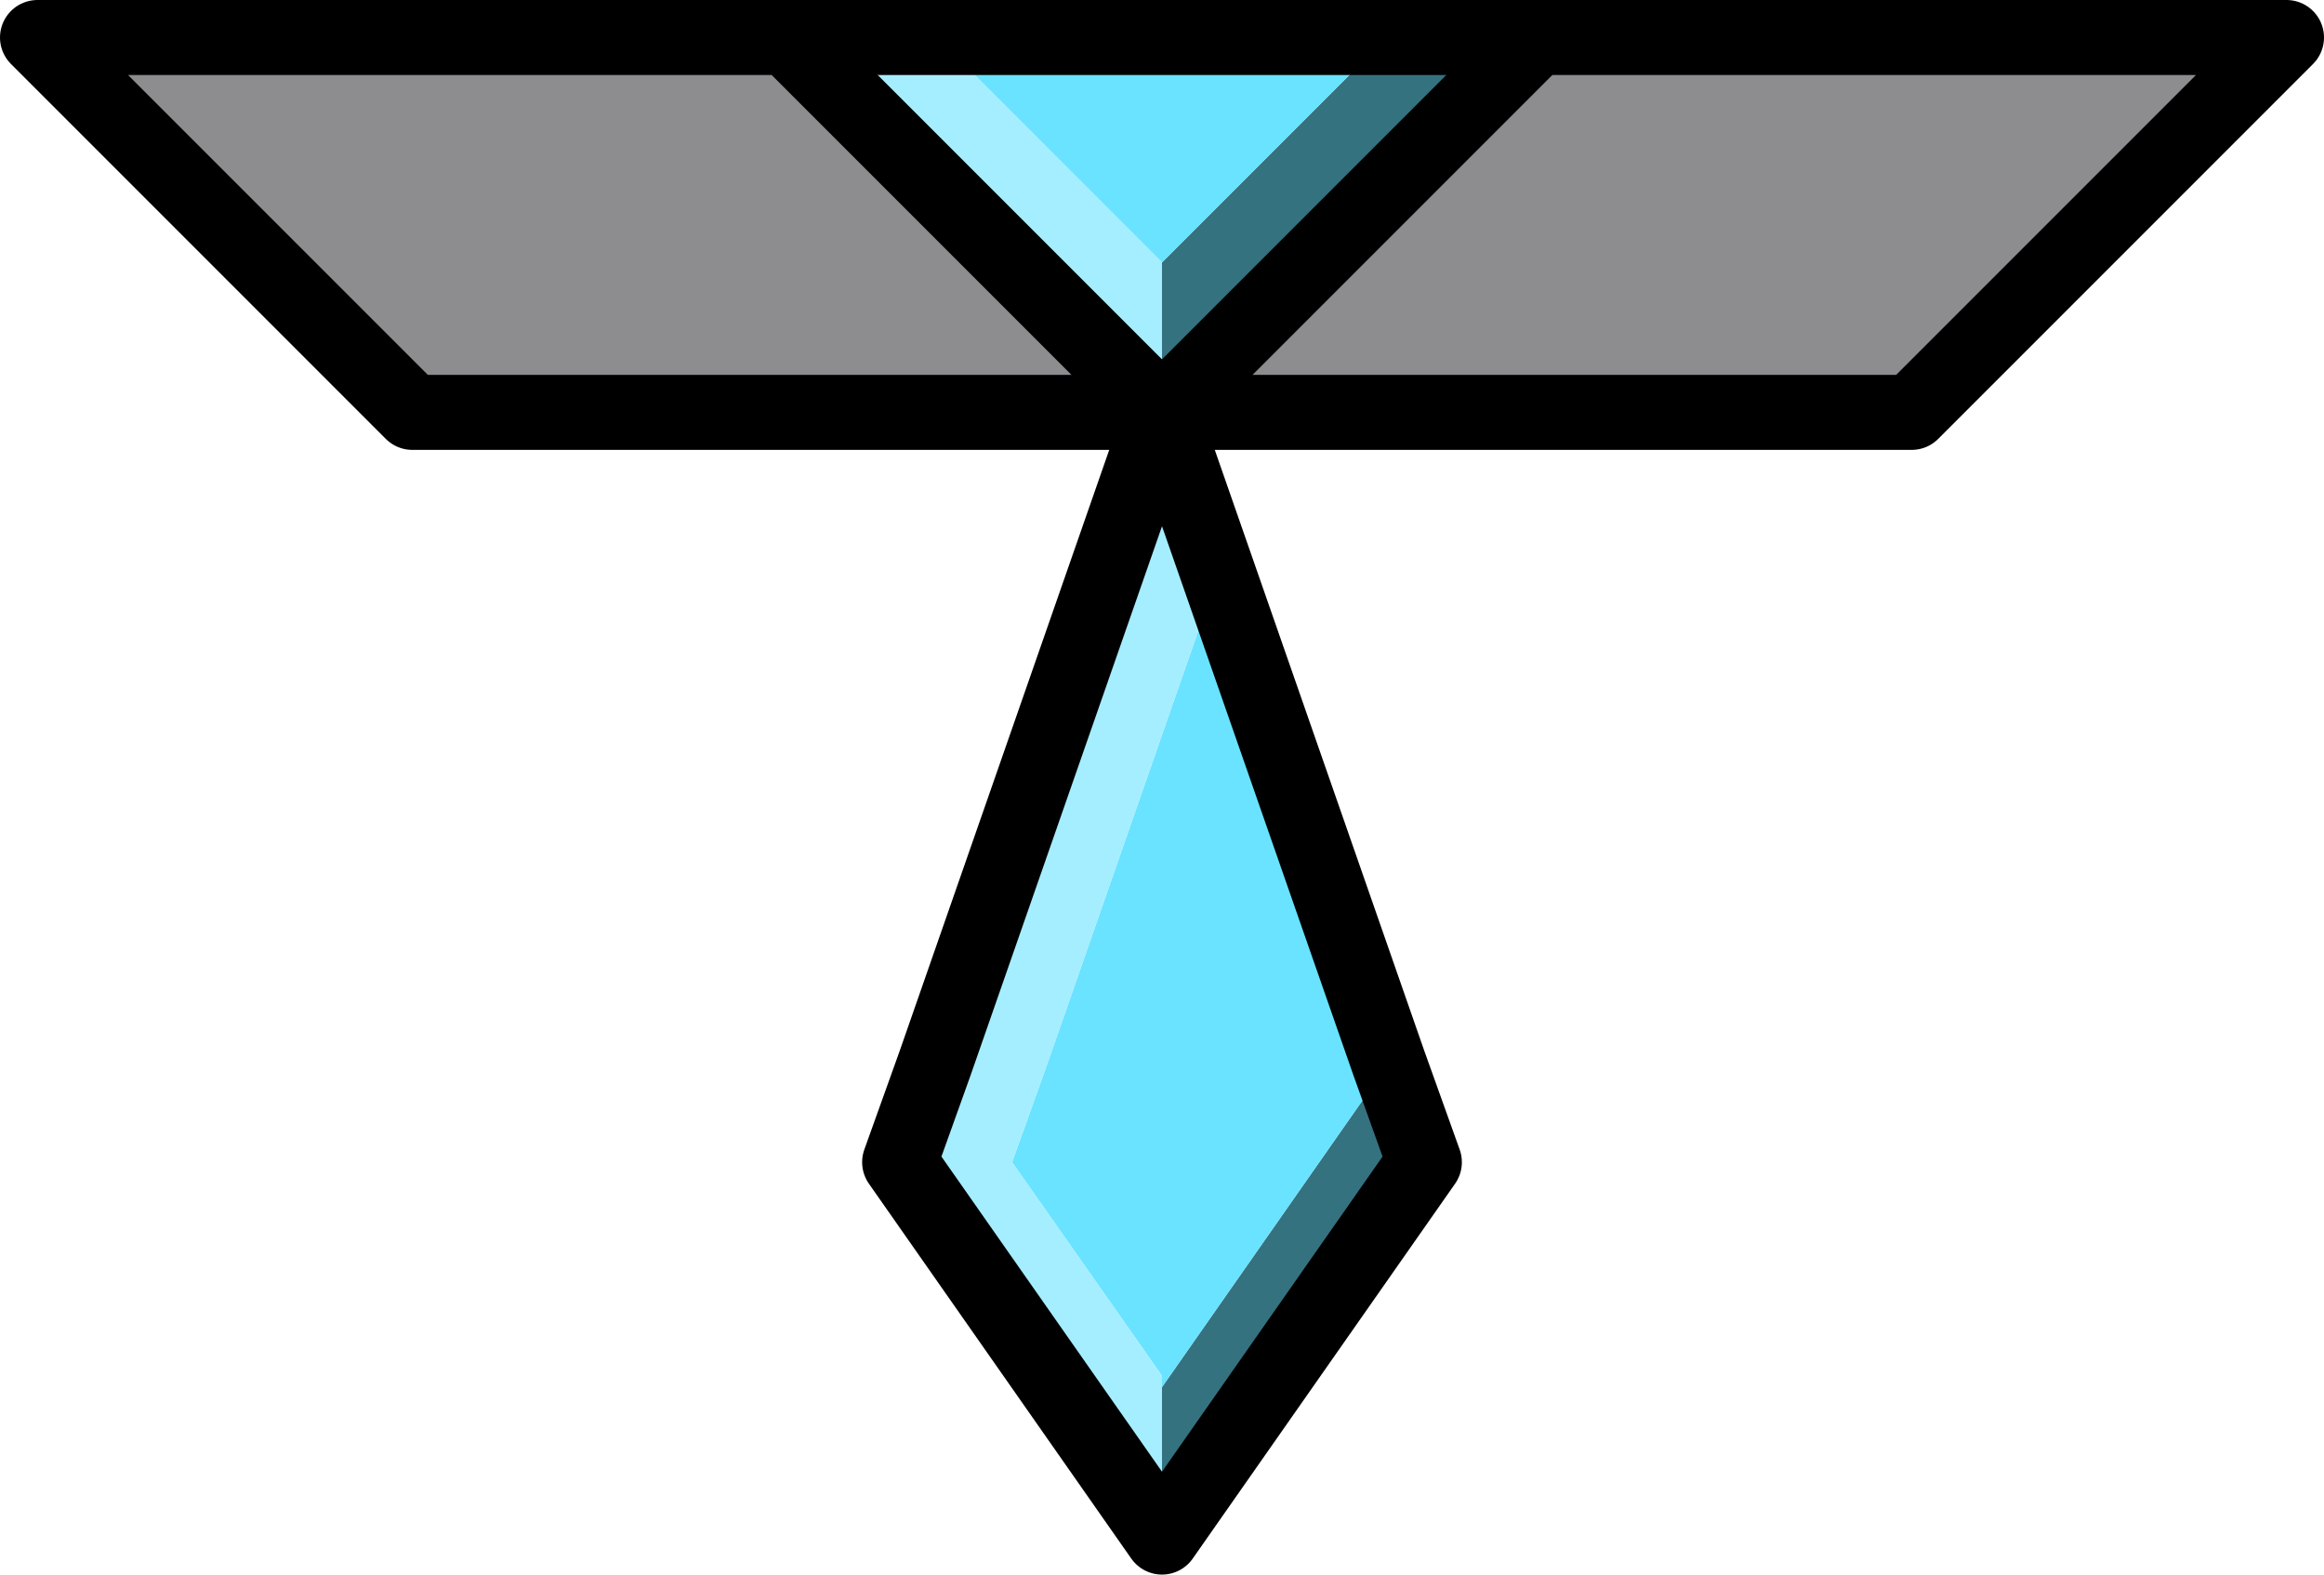 <svg class="site__logo logo--at-home {% if page.title != 'Home' %}is-hidden {% endif %}" xmlns="http://www.w3.org/2000/svg" viewBox="0 0 124 84">
    <style>
        .st0{fill:#8d8c8e}
        .st1{fill:#357280}
        .st2{fill:#69e3ff}
        .st3{fill:#a5eeff}
        .st4{fill:none;
        stroke:#000;
        stroke-width:4;
        stroke-linecap:round;
        stroke-linejoin:round;
        stroke-miterlimit:10}
    </style>
    <path id="XMLID_451_" class="st0" d="M122 2l-20 20H62L82 2h34z"/>
    <path id="XMLID_450_" class="st0" d="M62 22H22L2 2h40z"/>
    <path id="XMLID_449_" class="st1" d="M82 2L62 22v-8L74 2z"/>
    <path id="XMLID_448_" class="st1" d="M74.1 56.7L76 62 62 82v-8z"/>
    <path id="XMLID_447_" class="st2" d="M65 30.6l9.1 26.1L62 74v-.6L54 62l1.9-5.3L62 39.2z"/>
    <path id="XMLID_446_" class="st2" d="M74 2L62 14 50 2z"/>
    <path id="XMLID_445_" class="st3" d="M62 22l3 8.6-3 8.6z"/>
    <path id="XMLID_444_" class="st3" d="M62 74v8L48 62l1.9-5.3L62 22v17.2l-6.1 17.5L54 62l8 11.4z"/>
    <path id="XMLID_443_" class="st3" d="M62 14v8L42 2h8z"/>
    <path id="XMLID_441_" class="st4" d="M82 2H42"/>
    <path id="XMLID_440_" class="st4" d="M42 2H2l20 20h40z"/>
    <path id="XMLID_439_" class="st4" d="M82 2h40l-20 20H62z"/>
    <path id="XMLID_438_" class="st4" d="M62 22L49.9 56.7 48 62l14 20 14-20-1.9-5.3L65 30.6z"/>
</svg>

